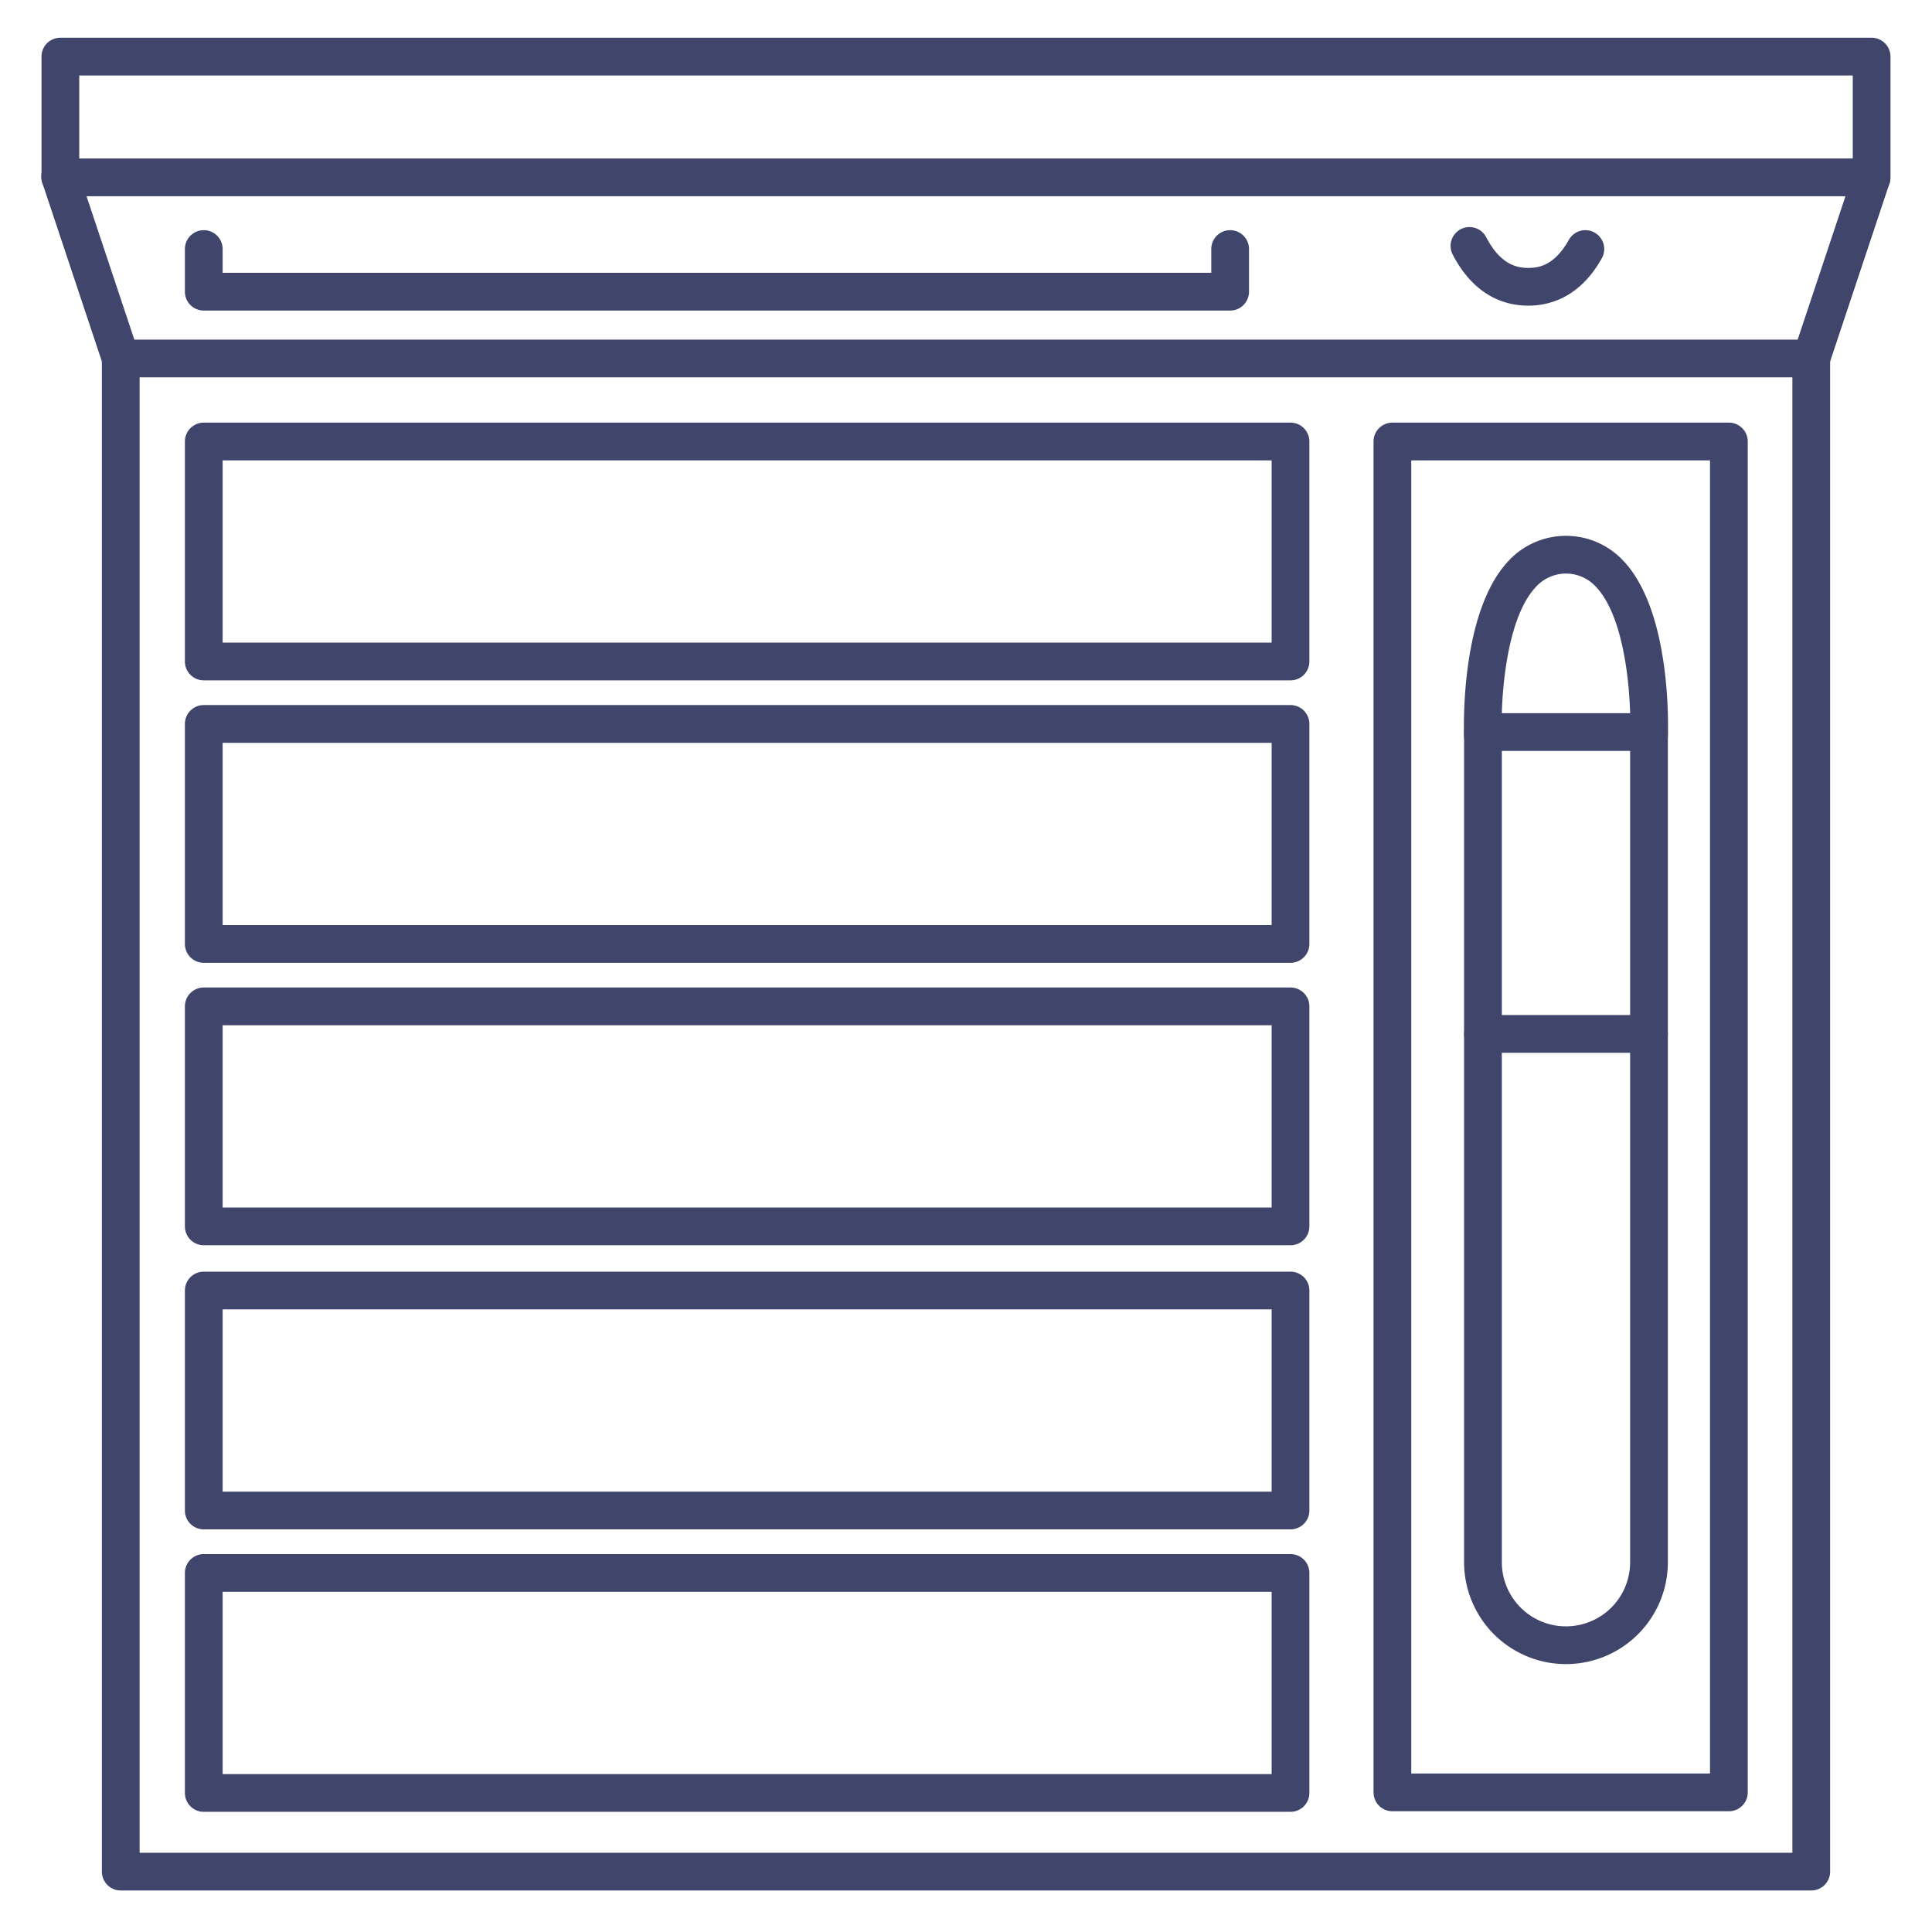 <?xml version="1.0" ?><svg viewBox="0 0 512 512" xmlns="http://www.w3.org/2000/svg"><defs><style>.cls-1{fill:#3f456b;}</style></defs><title/><g id="Lines"><path class="cls-1" d="M480,501H32a5,5,0,0,1-5-5V95a5,5,0,0,1,5-5H480a5,5,0,0,1,5,5V496A5,5,0,0,1,480,501ZM37,491H475V100H37Z"/><path class="cls-1" d="M496,52H16a5,5,0,0,1-5-5V15a5,5,0,0,1,5-5H496a5,5,0,0,1,5,5V47A5,5,0,0,1,496,52ZM21,42H491V20H21Z"/><path class="cls-1" d="M342,180.3H54a5,5,0,0,1-5-5V117a5,5,0,0,1,5-5H342a5,5,0,0,1,5,5v58.3A5,5,0,0,1,342,180.3Zm-283-10H337V122H59Z"/><path class="cls-1" d="M458.17,480H369a5,5,0,0,1-5-5V117a5,5,0,0,1,5-5h89.17a5,5,0,0,1,5,5V475A5,5,0,0,1,458.17,480ZM374,470h79.17V122H374Z"/><path class="cls-1" d="M342,255.15H54a5,5,0,0,1-5-5v-58.3a5,5,0,0,1,5-5H342a5,5,0,0,1,5,5v58.3A5,5,0,0,1,342,255.15Zm-283-10H337v-48.3H59Z"/><path class="cls-1" d="M342,330H54a5,5,0,0,1-5-5V266.7a5,5,0,0,1,5-5H342a5,5,0,0,1,5,5V325A5,5,0,0,1,342,330ZM59,320H337V271.7H59Z"/><path class="cls-1" d="M342,405.3H54a5,5,0,0,1-5-5V342a5,5,0,0,1,5-5H342a5,5,0,0,1,5,5v58.3A5,5,0,0,1,342,405.3Zm-283-10H337V347H59Z"/><path class="cls-1" d="M342,480.15H54a5,5,0,0,1-5-5v-58.3a5,5,0,0,1,5-5H342a5,5,0,0,1,5,5v58.3A5,5,0,0,1,342,480.15Zm-283-10H337v-48.3H59Z"/><path class="cls-1" d="M32,100a5,5,0,0,1-4.74-3.42l-16-48a5,5,0,1,1,9.48-3.16l16,48a5,5,0,0,1-3.16,6.32A4.84,4.84,0,0,1,32,100Z"/><path class="cls-1" d="M480,100a4.84,4.84,0,0,1-1.58-.26,5,5,0,0,1-3.16-6.32l16-48a5,5,0,0,1,9.48,3.16l-16,48A5,5,0,0,1,480,100Z"/><path class="cls-1" d="M437,200h-.21a5,5,0,0,1-4.79-5.21c.33-8-.68-30.56-9.12-39.35a10.75,10.75,0,0,0-15.76,0c-8.44,8.79-9.45,31.39-9.12,39.35a5,5,0,0,1-10,.42c-.05-1.34-1.21-33,11.89-46.69a20.77,20.77,0,0,1,30.22,0c13.1,13.67,11.94,45.35,11.89,46.69A5,5,0,0,1,437,200Z"/><path class="cls-1" d="M415,441a27,27,0,0,1-27-27V194a5,5,0,0,1,5-5h44a5,5,0,0,1,5,5V414A27,27,0,0,1,415,441ZM398,199V414a17,17,0,0,0,34,0V199Z"/><path class="cls-1" d="M437,279H393a5,5,0,0,1,0-10h44a5,5,0,0,1,0,10Z"/></g><g id="Outline"><path class="cls-1" d="M326,82.3H54a5,5,0,0,1-5-5V66a5,5,0,0,1,10,0v6.3H321V66a5,5,0,0,1,10,0V77.3A5,5,0,0,1,326,82.3Z"/><path class="cls-1" d="M405,81c-5.95,0-14.26-2.37-20.08-13.65a5,5,0,0,1,8.88-4.59C397.62,70.15,402,71,405,71s7-.77,10.77-7.44a5,5,0,0,1,8.73,4.88C418.69,78.82,410.69,81,405,81Z"/></g></svg>